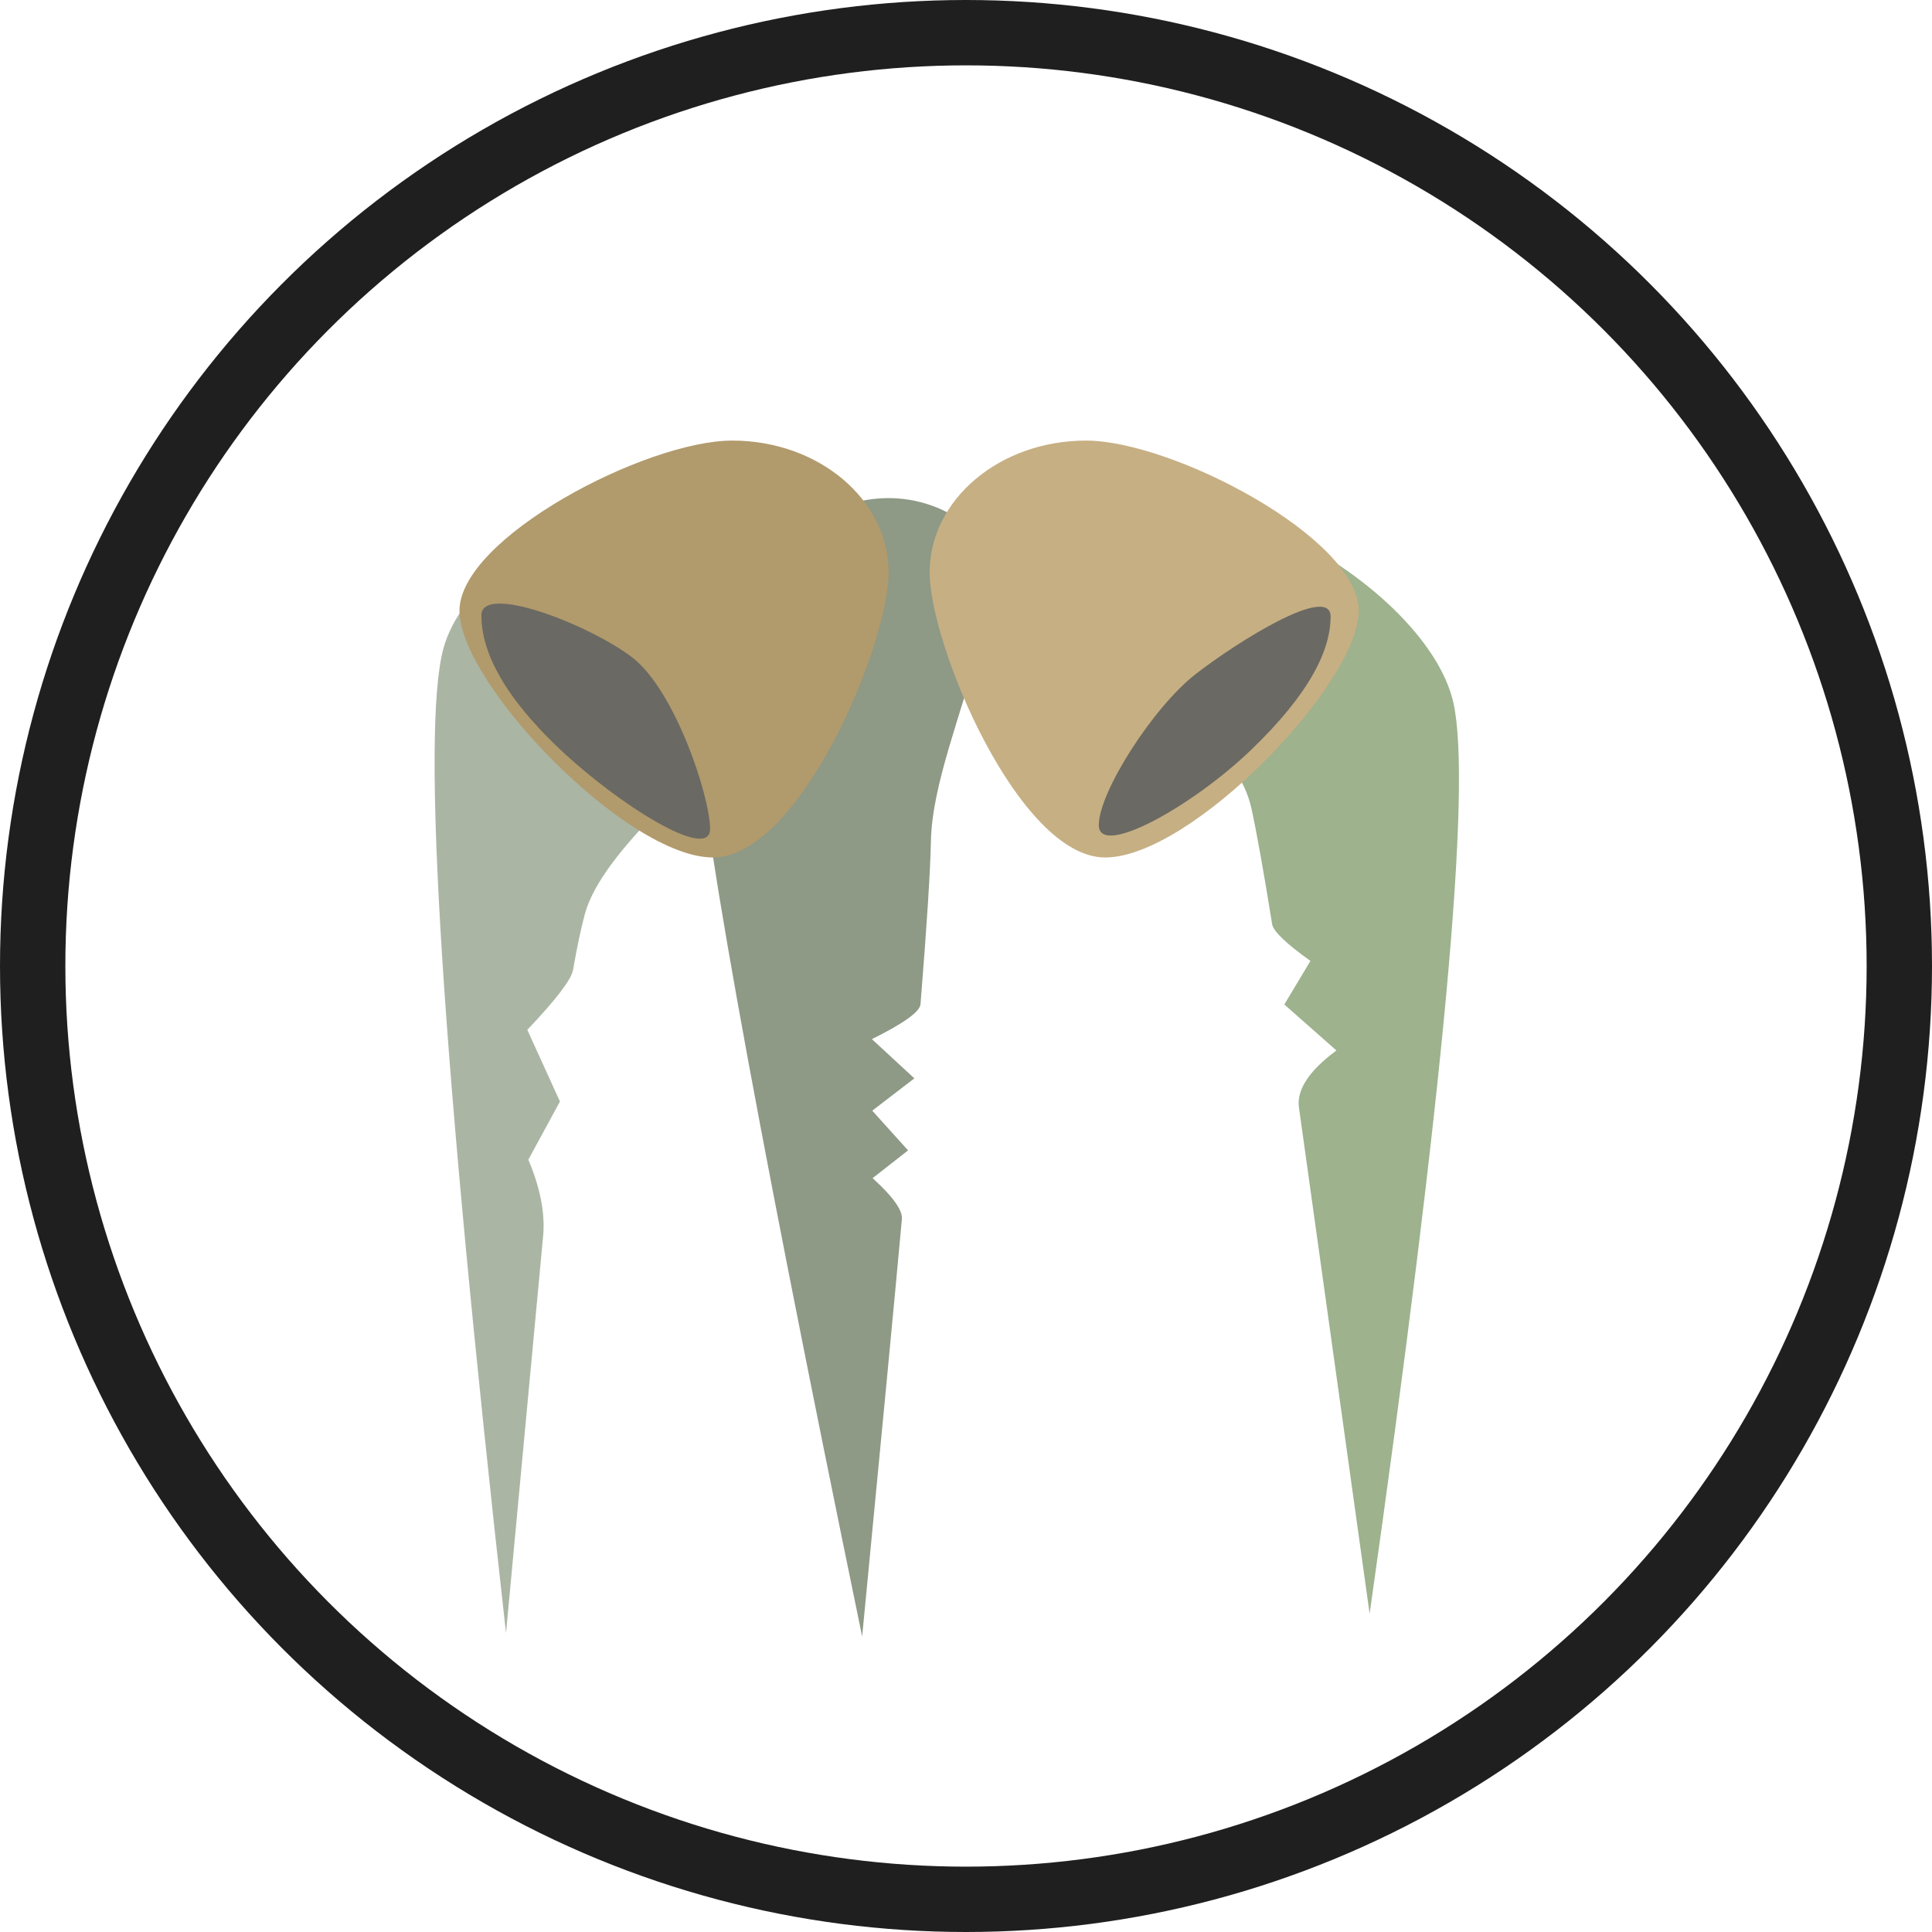 <?xml version="1.0" encoding="UTF-8"?>
<svg width="2365px" height="2365px" viewBox="0 0 2365 2365" version="1.1" xmlns="http://www.w3.org/2000/svg" xmlns:xlink="http://www.w3.org/1999/xlink">
    <!-- Generator: Sketch 62 (91390) - https://sketch.com -->
    <title>LBM_button_home</title>
    <desc>Created with Sketch.</desc>
    <g id="LBM_button_home" stroke="none" stroke-width="1" fill="none" fill-rule="evenodd">
        <circle id="Oval" stroke="#1F1F1F" stroke-width="80" cx="1182.5" cy="1182.5" r="1142.5"></circle>
        <g id="Group-2" transform="translate(513, 539)">
            <path d="M118.677,1463.196 C138.063,1206.614 150.378,1044.389 155.622,976.522 C157.756,948.905 151.189,917.809 135.92,883.234 L173.343,811.42 L131.865,724.374 C166.49,686.596 184.729,661.804 186.58,649.997 C191.067,621.384 195.516,598.396 199.929,581.033 C238.644,428.683 688.559,163.159 532.002,83.174 C375.445,3.19 59.706,107.238 20.99,259.588 C-4.82,361.155 27.742,762.357 118.677,1463.196 Z" id="Oval-Copy" fill="#ABB5A4" transform="translate(288.696, 759.352) rotate(1) translate(-288.696, -759.352) "></path>
            <path d="M1175.432,1433.69 C1122.424,1096.554 1089.99,890.531 1078.13,815.622 C1074.706,793.995 1089.585,770.441 1122.766,744.959 L1058.003,689.786 L1089.056,635.891 C1058.815,615.13 1042.922,600.425 1041.376,591.775 C1029.747,526.687 1020.497,479.694 1013.629,450.795 C977.253,297.735 674.201,297.731 778.556,140.283 C882.911,-17.165 1222.272,164.471 1258.648,317.53 C1282.899,419.57 1255.161,791.623 1175.432,1433.69 Z" id="Oval-Copy-2" fill="#9DB28D" transform="translate(1011.968, 756.679) rotate(1) translate(-1011.968, -756.679) "></path>
            <path d="M554.545,1463.548 C574.137,1216.085 587.375,1045.549 594.257,951.94 C595.062,940.993 582.821,924.464 557.533,902.354 L600.363,867.635 L555.662,819.776 L606.516,779.334 L553.678,732.227 C592.293,712.274 611.891,697.665 612.471,688.402 C618.619,590.239 621.693,523.86 621.693,489.265 C621.691,349.245 764.47,134.338 621.687,80.116 C478.905,25.895 332.142,193.621 332.142,333.641 C332.142,426.987 406.277,803.623 554.545,1463.548 Z" id="Oval" fill="#8E9986" transform="translate(508.645, 766.61) rotate(1) translate(-508.645, -766.61) "></path>
            <g id="Group-4" transform="translate(625, 0)">
                <path d="M214.895,510.662 C320.605,510.662 525.318,297.777 525.318,208.683 C525.318,119.59 297.12,0.327 191.41,0.327 C85.7,0.327 0.005,72.551 0.005,161.645 C0.005,250.738 109.185,510.662 214.895,510.662 Z" id="Oval" fill="#C6AF83"></path>
                <path d="M393.211,379.222 C465.888,309.477 490.808,256.264 490.808,215.814 C490.808,175.365 377.582,245.775 325.579,286.224 C273.575,326.673 207.063,430.587 207.063,471.037 C207.063,511.486 320.535,448.968 393.211,379.222 Z" id="Oval" fill="#6A6963"></path>
            </g>
            <g id="Group-3" transform="translate(49, 0)">
                <path d="M215.338,510.662 C321.048,510.662 525.76,297.777 525.76,208.683 C525.76,119.59 297.562,0.327 191.852,0.327 C86.142,0.327 0.448,72.551 0.448,161.645 C0.448,250.738 109.628,510.662 215.338,510.662 Z" id="Oval-Copy-3" fill="#B19A6C" transform="translate(263.104, 255.495) scale(-1, 1) translate(-263.104, -255.495) "></path>
                <path d="M212.153,377.138 C284.964,308.032 307.2,254.43 307.2,214.352 C307.2,174.274 174.513,225.82 122.413,265.899 C70.313,305.977 27.288,435.803 27.288,475.882 C27.288,515.96 139.342,446.244 212.153,377.138 Z" id="Oval-Copy-4" fill="#6A6963" transform="translate(167.244, 343.748) scale(-1, 1) translate(-167.244, -343.748) "></path>
            </g>
        </g>
    </g>
</svg>